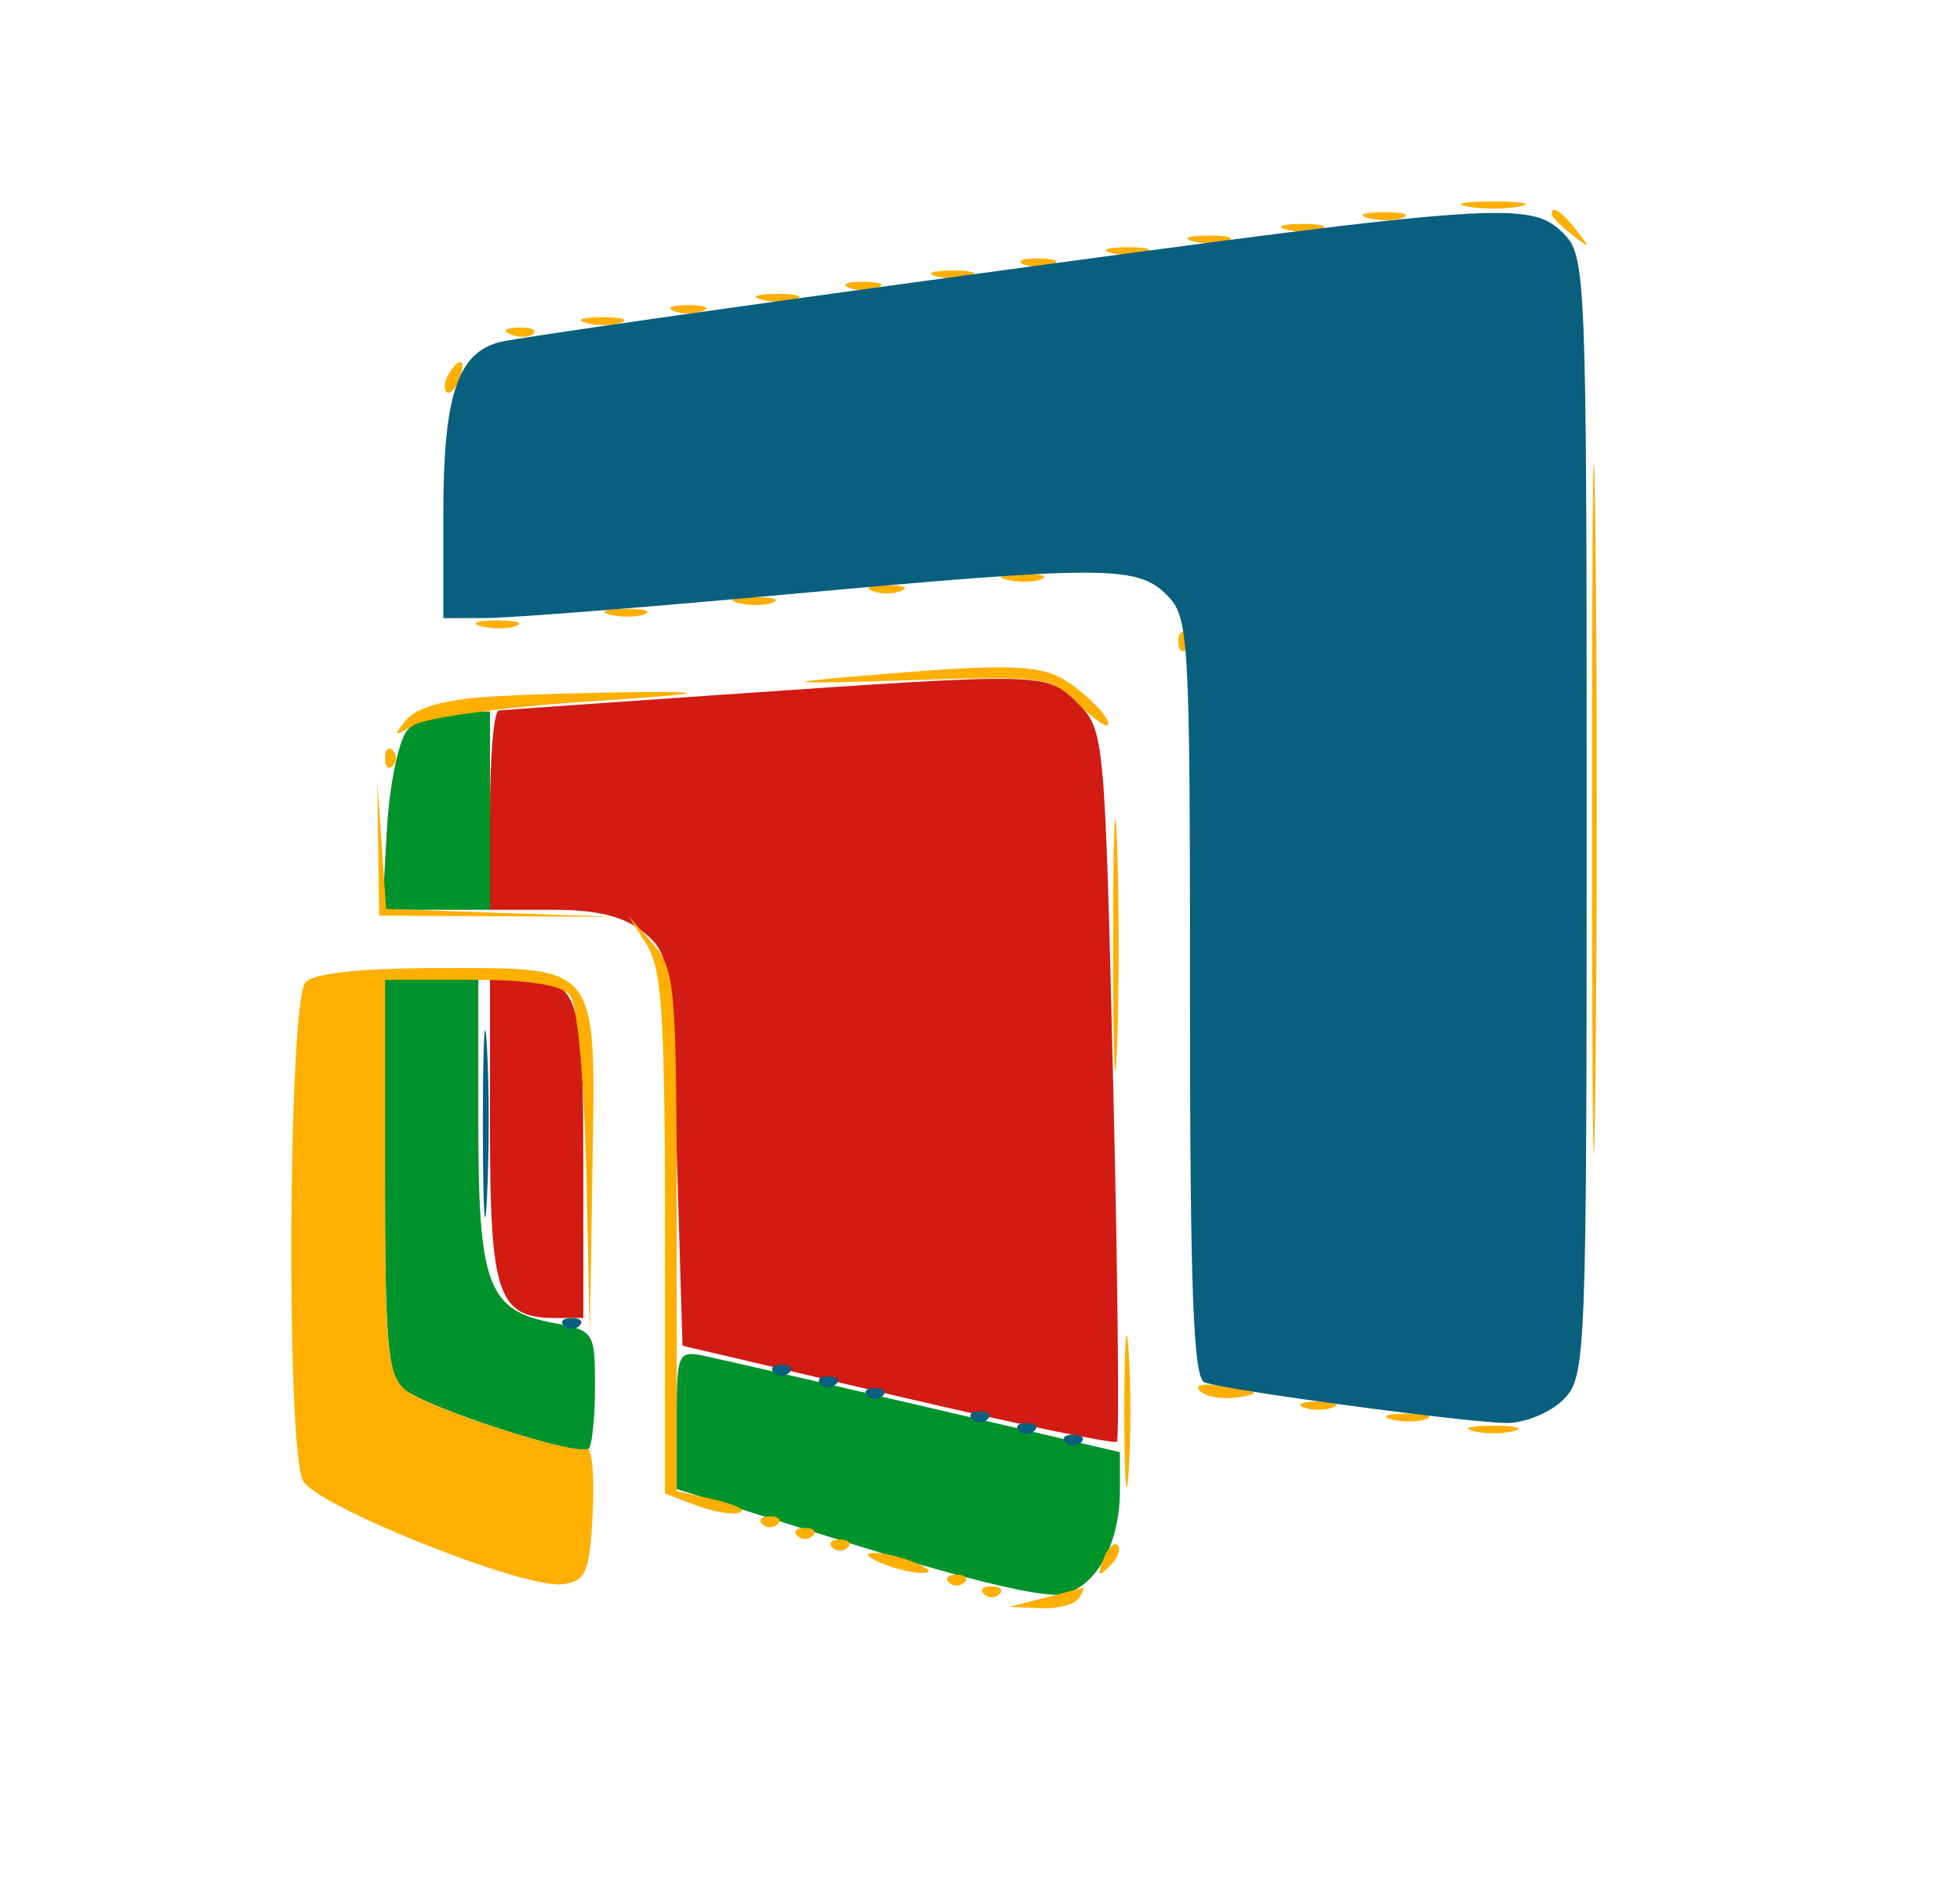 <svg xmlns="http://www.w3.org/2000/svg" width="168" height="161" viewBox="0 0 168 161" version="1.1"><path d="M 62 59.553 C 51.825 60.255, 43.163 60.868, 42.750 60.915 C 42.337 60.962, 42 64.825, 42 69.500 L 42 78 47.389 78 C 51.202 78, 53.469 78.559, 55.139 79.909 C 57.410 81.745, 57.519 82.460, 58 98.598 L 58.500 115.377 76.910 119.696 C 87.035 122.071, 95.504 123.829, 95.730 123.604 C 95.955 123.378, 95.814 109.560, 95.415 92.896 C 94.702 63.080, 94.654 62.563, 92.391 60.300 C 89.726 57.635, 89.763 57.636, 62 59.553 M 42 96.929 C 42 110.976, 42.702 113, 47.571 113 L 50 113 50 99.700 C 50 85.300, 49.569 84, 44.800 84 L 42 84 42 96.929" stroke="none" fill="#d21b13" fill-rule="evenodd"/><path d="M 34.898 62.623 C 34.158 63.515, 33.377 67.340, 33.163 71.123 L 32.774 78 37.387 78 L 42 78 42 69.500 L 42 61 39.122 61 C 37.540 61, 35.639 61.730, 34.898 62.623 M 33 100.878 C 33 115.124, 33.249 117.962, 34.599 119.082 C 36.566 120.715, 49.702 124.964, 50.455 124.212 C 50.755 123.912, 51 121.512, 51 118.879 C 51 114.192, 50.925 114.077, 47.476 113.429 C 41.801 112.365, 41 110.244, 41 96.277 L 41 84 37 84 L 33 84 33 100.878 M 58 121.718 L 58 127.669 73.371 132.476 C 83.271 135.571, 89.616 137.062, 91.199 136.665 C 94.043 135.951, 96.002 132.293, 95.996 127.703 L 95.992 124.500 79.246 120.591 C 70.036 118.441, 61.487 116.476, 60.250 116.224 C 58.117 115.791, 58 116.078, 58 121.718" stroke="none" fill="#00932b" fill-rule="evenodd"/><path d="M 125.750 17.706 C 126.987 17.944, 129.012 17.944, 130.250 17.706 C 131.488 17.467, 130.475 17.272, 128 17.272 C 125.525 17.272, 124.513 17.467, 125.750 17.706 M 117.269 18.693 C 118.242 18.947, 119.592 18.930, 120.269 18.656 C 120.946 18.382, 120.150 18.175, 118.500 18.195 C 116.850 18.215, 116.296 18.439, 117.269 18.693 M 133 18.378 C 133 18.585, 133.787 19.373, 134.750 20.128 C 136.336 21.371, 136.371 21.336, 135.128 19.750 C 133.821 18.084, 133 17.555, 133 18.378 M 110.269 19.693 C 111.242 19.947, 112.592 19.930, 113.269 19.656 C 113.946 19.382, 113.150 19.175, 111.500 19.195 C 109.850 19.215, 109.296 19.439, 110.269 19.693 M 102.269 20.693 C 103.242 20.947, 104.592 20.930, 105.269 20.656 C 105.946 20.382, 105.150 20.175, 103.500 20.195 C 101.850 20.215, 101.296 20.439, 102.269 20.693 M 95.269 21.693 C 96.242 21.947, 97.592 21.930, 98.269 21.656 C 98.946 21.382, 98.150 21.175, 96.500 21.195 C 94.850 21.215, 94.296 21.439, 95.269 21.693 M 87.750 22.662 C 88.438 22.940, 89.563 22.940, 90.250 22.662 C 90.938 22.385, 90.375 22.158, 89 22.158 C 87.625 22.158, 87.063 22.385, 87.750 22.662 M 136.462 69.500 C 136.463 95.900, 136.592 106.556, 136.749 93.181 C 136.907 79.805, 136.907 58.205, 136.749 45.181 C 136.591 32.156, 136.462 43.100, 136.462 69.500 M 80.269 23.693 C 81.242 23.947, 82.592 23.930, 83.269 23.656 C 83.946 23.382, 83.150 23.175, 81.500 23.195 C 79.850 23.215, 79.296 23.439, 80.269 23.693 M 72.750 24.662 C 73.438 24.940, 74.563 24.940, 75.250 24.662 C 75.938 24.385, 75.375 24.158, 74 24.158 C 72.625 24.158, 72.063 24.385, 72.750 24.662 M 65.269 25.693 C 66.242 25.947, 67.592 25.930, 68.269 25.656 C 68.946 25.382, 68.150 25.175, 66.500 25.195 C 64.850 25.215, 64.296 25.439, 65.269 25.693 M 57.750 26.662 C 58.438 26.940, 59.563 26.940, 60.250 26.662 C 60.938 26.385, 60.375 26.158, 59 26.158 C 57.625 26.158, 57.063 26.385, 57.750 26.662 M 50.269 27.693 C 51.242 27.947, 52.592 27.930, 53.269 27.656 C 53.946 27.382, 53.150 27.175, 51.500 27.195 C 49.850 27.215, 49.296 27.439, 50.269 27.693 M 43.813 28.683 C 44.534 28.972, 45.397 28.936, 45.729 28.604 C 46.061 28.272, 45.471 28.036, 44.417 28.079 C 43.252 28.127, 43.015 28.364, 43.813 28.683 M 38.459 32.067 C 38.096 32.653, 38.014 33.348, 38.276 33.610 C 38.538 33.872, 39.019 33.392, 39.345 32.543 C 40.021 30.781, 39.445 30.471, 38.459 32.067 M 86.269 49.693 C 87.242 49.947, 88.592 49.930, 89.269 49.656 C 89.946 49.382, 89.150 49.175, 87.500 49.195 C 85.850 49.215, 85.296 49.439, 86.269 49.693 M 74.750 50.662 C 75.438 50.940, 76.563 50.940, 77.250 50.662 C 77.938 50.385, 77.375 50.158, 76 50.158 C 74.625 50.158, 74.063 50.385, 74.750 50.662 M 63.269 51.693 C 64.242 51.947, 65.592 51.930, 66.269 51.656 C 66.946 51.382, 66.150 51.175, 64.500 51.195 C 62.850 51.215, 62.296 51.439, 63.269 51.693 M 52.269 52.693 C 53.242 52.947, 54.592 52.930, 55.269 52.656 C 55.946 52.382, 55.150 52.175, 53.500 52.195 C 51.850 52.215, 51.296 52.439, 52.269 52.693 M 41.269 53.693 C 42.242 53.947, 43.592 53.930, 44.269 53.656 C 44.946 53.382, 44.150 53.175, 42.500 53.195 C 40.850 53.215, 40.296 53.439, 41.269 53.693 M 101 55 C 101 55.733, 101.300 56.033, 101.667 55.667 C 102.033 55.300, 102.033 54.700, 101.667 54.333 C 101.300 53.967, 101 54.267, 101 55 M 72.500 58.060 C 66.729 58.556, 68.055 58.634, 77.258 58.337 C 89.777 57.933, 90.063 57.972, 92.508 60.417 C 93.879 61.788, 95 62.512, 95 62.027 C 95 61.542, 93.814 60.212, 92.365 59.073 C 89.545 56.854, 87.654 56.758, 72.500 58.060 M 41.833 59.737 C 38.189 59.967, 35.690 60.671, 34.833 61.708 C 33.648 63.142, 33.722 63.192, 35.500 62.155 C 36.600 61.514, 43.350 60.606, 50.500 60.139 C 59.743 59.534, 61.188 59.301, 55.500 59.333 C 51.100 59.358, 44.950 59.539, 41.833 59.737 M 33 65 C 33 65.733, 33.300 66.033, 33.667 65.667 C 34.033 65.300, 34.033 64.700, 33.667 64.333 C 33.300 63.967, 33 64.267, 33 65 M 95.411 81 C 95.411 90.625, 95.561 94.563, 95.745 89.750 C 95.928 84.937, 95.928 77.062, 95.745 72.250 C 95.561 67.438, 95.411 71.375, 95.411 81 M 32.418 72.745 L 32.500 78.500 42.752 78.555 L 53.004 78.610 43.051 78.271 L 33.098 77.931 32.717 72.461 L 32.336 66.990 32.418 72.745 M 55.420 80.973 C 56.739 83.036, 57 87.130, 57 105.747 L 57 128.050 59.651 129.058 C 61.110 129.612, 62.797 129.893, 63.401 129.683 C 64.006 129.472, 63.038 128.972, 61.250 128.571 L 58 127.841 58 105.531 C 58 84.358, 57.894 83.101, 55.920 80.861 L 53.840 78.500 55.420 80.973 M 26.200 84.200 C 24.706 85.694, 24.503 124.203, 25.975 126.953 C 27.152 129.153, 45.031 136.276, 48.234 135.822 C 50.247 135.536, 50.534 134.857, 50.800 129.733 C 50.966 126.561, 50.741 124.083, 50.300 124.225 C 48.858 124.691, 36.542 120.689, 34.750 119.172 C 33.211 117.869, 33 115.657, 33 100.845 L 33 84 40.378 84 C 45.260 84, 48.125 84.445, 48.848 85.317 C 49.487 86.086, 50.070 92.427, 50.251 100.567 L 50.561 114.500 50.781 100.321 C 51.057 82.437, 51.485 83, 37.629 83 C 31.006 83, 26.977 83.423, 26.200 84.200 M 96.370 121 C 96.370 126.775, 96.535 129.137, 96.737 126.250 C 96.939 123.362, 96.939 118.638, 96.737 115.750 C 96.535 112.862, 96.370 115.225, 96.370 121 M 102.853 119.253 C 103.357 119.757, 104.834 120.002, 106.135 119.797 C 108.136 119.482, 107.996 119.342, 105.219 118.881 C 103.231 118.552, 102.298 118.698, 102.853 119.253 M 111.750 120.662 C 112.438 120.940, 113.563 120.940, 114.250 120.662 C 114.938 120.385, 114.375 120.158, 113 120.158 C 111.625 120.158, 111.063 120.385, 111.750 120.662 M 119.269 121.693 C 120.242 121.947, 121.592 121.930, 122.269 121.656 C 122.946 121.382, 122.150 121.175, 120.500 121.195 C 118.850 121.215, 118.296 121.439, 119.269 121.693 M 126.250 122.689 C 127.213 122.941, 128.787 122.941, 129.750 122.689 C 130.713 122.438, 129.925 122.232, 128 122.232 C 126.075 122.232, 125.287 122.438, 126.250 122.689 M 65.333 130.667 C 65.700 131.033, 66.300 131.033, 66.667 130.667 C 67.033 130.300, 66.733 130, 66 130 C 65.267 130, 64.967 130.300, 65.333 130.667 M 68.333 131.667 C 68.700 132.033, 69.300 132.033, 69.667 131.667 C 70.033 131.300, 69.733 131, 69 131 C 68.267 131, 67.967 131.300, 68.333 131.667 M 71.333 132.667 C 71.700 133.033, 72.300 133.033, 72.667 132.667 C 73.033 132.300, 72.733 132, 72 132 C 71.267 132, 70.967 132.300, 71.333 132.667 M 94.564 133.707 C 94.022 135.132, 94.136 135.247, 95.124 134.267 C 95.808 133.588, 96.115 132.781, 95.807 132.474 C 95.499 132.166, 94.940 132.721, 94.564 133.707 M 75.500 134 C 76.600 134.473, 78.175 134.859, 79 134.859 C 79.945 134.859, 79.761 134.542, 78.500 134 C 77.400 133.527, 75.825 133.141, 75 133.141 C 74.055 133.141, 74.239 133.458, 75.500 134 M 81.333 135.667 C 81.700 136.033, 82.300 136.033, 82.667 135.667 C 83.033 135.300, 82.733 135, 82 135 C 81.267 135, 80.967 135.300, 81.333 135.667 M 84.333 136.667 C 84.700 137.033, 85.300 137.033, 85.667 136.667 C 86.033 136.300, 85.733 136, 85 136 C 84.267 136, 83.967 136.300, 84.333 136.667 M 89.500 137 L 86.500 137.763 89.191 137.882 C 90.671 137.947, 92.160 137.550, 92.500 137 C 92.840 136.450, 92.979 136.053, 92.809 136.118 C 92.639 136.183, 91.150 136.580, 89.500 137" stroke="none" fill="#feaf00" fill-rule="evenodd"/><path d="M 83.941 23.446 C 62.733 26.329, 44.248 28.972, 42.862 29.320 C 39.216 30.235, 38 33.919, 38 44.047 L 38 53 41.750 52.985 C 43.813 52.977, 55.175 52.084, 67 51 C 94.662 48.465, 97.465 48.465, 100 51 C 101.918 52.918, 102 54.333, 102 85.531 C 102 110.647, 102.285 118.167, 103.250 118.519 C 105.134 119.206, 125.939 122, 129.174 122 C 130.728 122, 132.900 121.100, 134 120 C 135.944 118.056, 136 116.667, 136 70 C 136 23.333, 135.944 21.944, 134 20 C 131.200 17.200, 128.537 17.383, 83.941 23.446 M 41.389 96.500 C 41.390 103.650, 41.550 106.444, 41.742 102.708 C 41.935 98.973, 41.934 93.123, 41.739 89.708 C 41.545 86.294, 41.387 89.350, 41.389 96.500 M 48.333 113.667 C 48.700 114.033, 49.300 114.033, 49.667 113.667 C 50.033 113.300, 49.733 113, 49 113 C 48.267 113, 47.967 113.300, 48.333 113.667 M 66.333 117.667 C 66.700 118.033, 67.300 118.033, 67.667 117.667 C 68.033 117.300, 67.733 117, 67 117 C 66.267 117, 65.967 117.300, 66.333 117.667 M 70.333 118.667 C 70.700 119.033, 71.300 119.033, 71.667 118.667 C 72.033 118.300, 71.733 118, 71 118 C 70.267 118, 69.967 118.300, 70.333 118.667 M 74.333 119.667 C 74.700 120.033, 75.300 120.033, 75.667 119.667 C 76.033 119.300, 75.733 119, 75 119 C 74.267 119, 73.967 119.300, 74.333 119.667 M 83.333 121.667 C 83.700 122.033, 84.300 122.033, 84.667 121.667 C 85.033 121.300, 84.733 121, 84 121 C 83.267 121, 82.967 121.300, 83.333 121.667 M 87.333 122.667 C 87.700 123.033, 88.300 123.033, 88.667 122.667 C 89.033 122.300, 88.733 122, 88 122 C 87.267 122, 86.967 122.300, 87.333 122.667 M 91.333 123.667 C 91.700 124.033, 92.300 124.033, 92.667 123.667 C 93.033 123.300, 92.733 123, 92 123 C 91.267 123, 90.967 123.300, 91.333 123.667" stroke="none" fill="#085f7e" fill-rule="evenodd"/></svg>